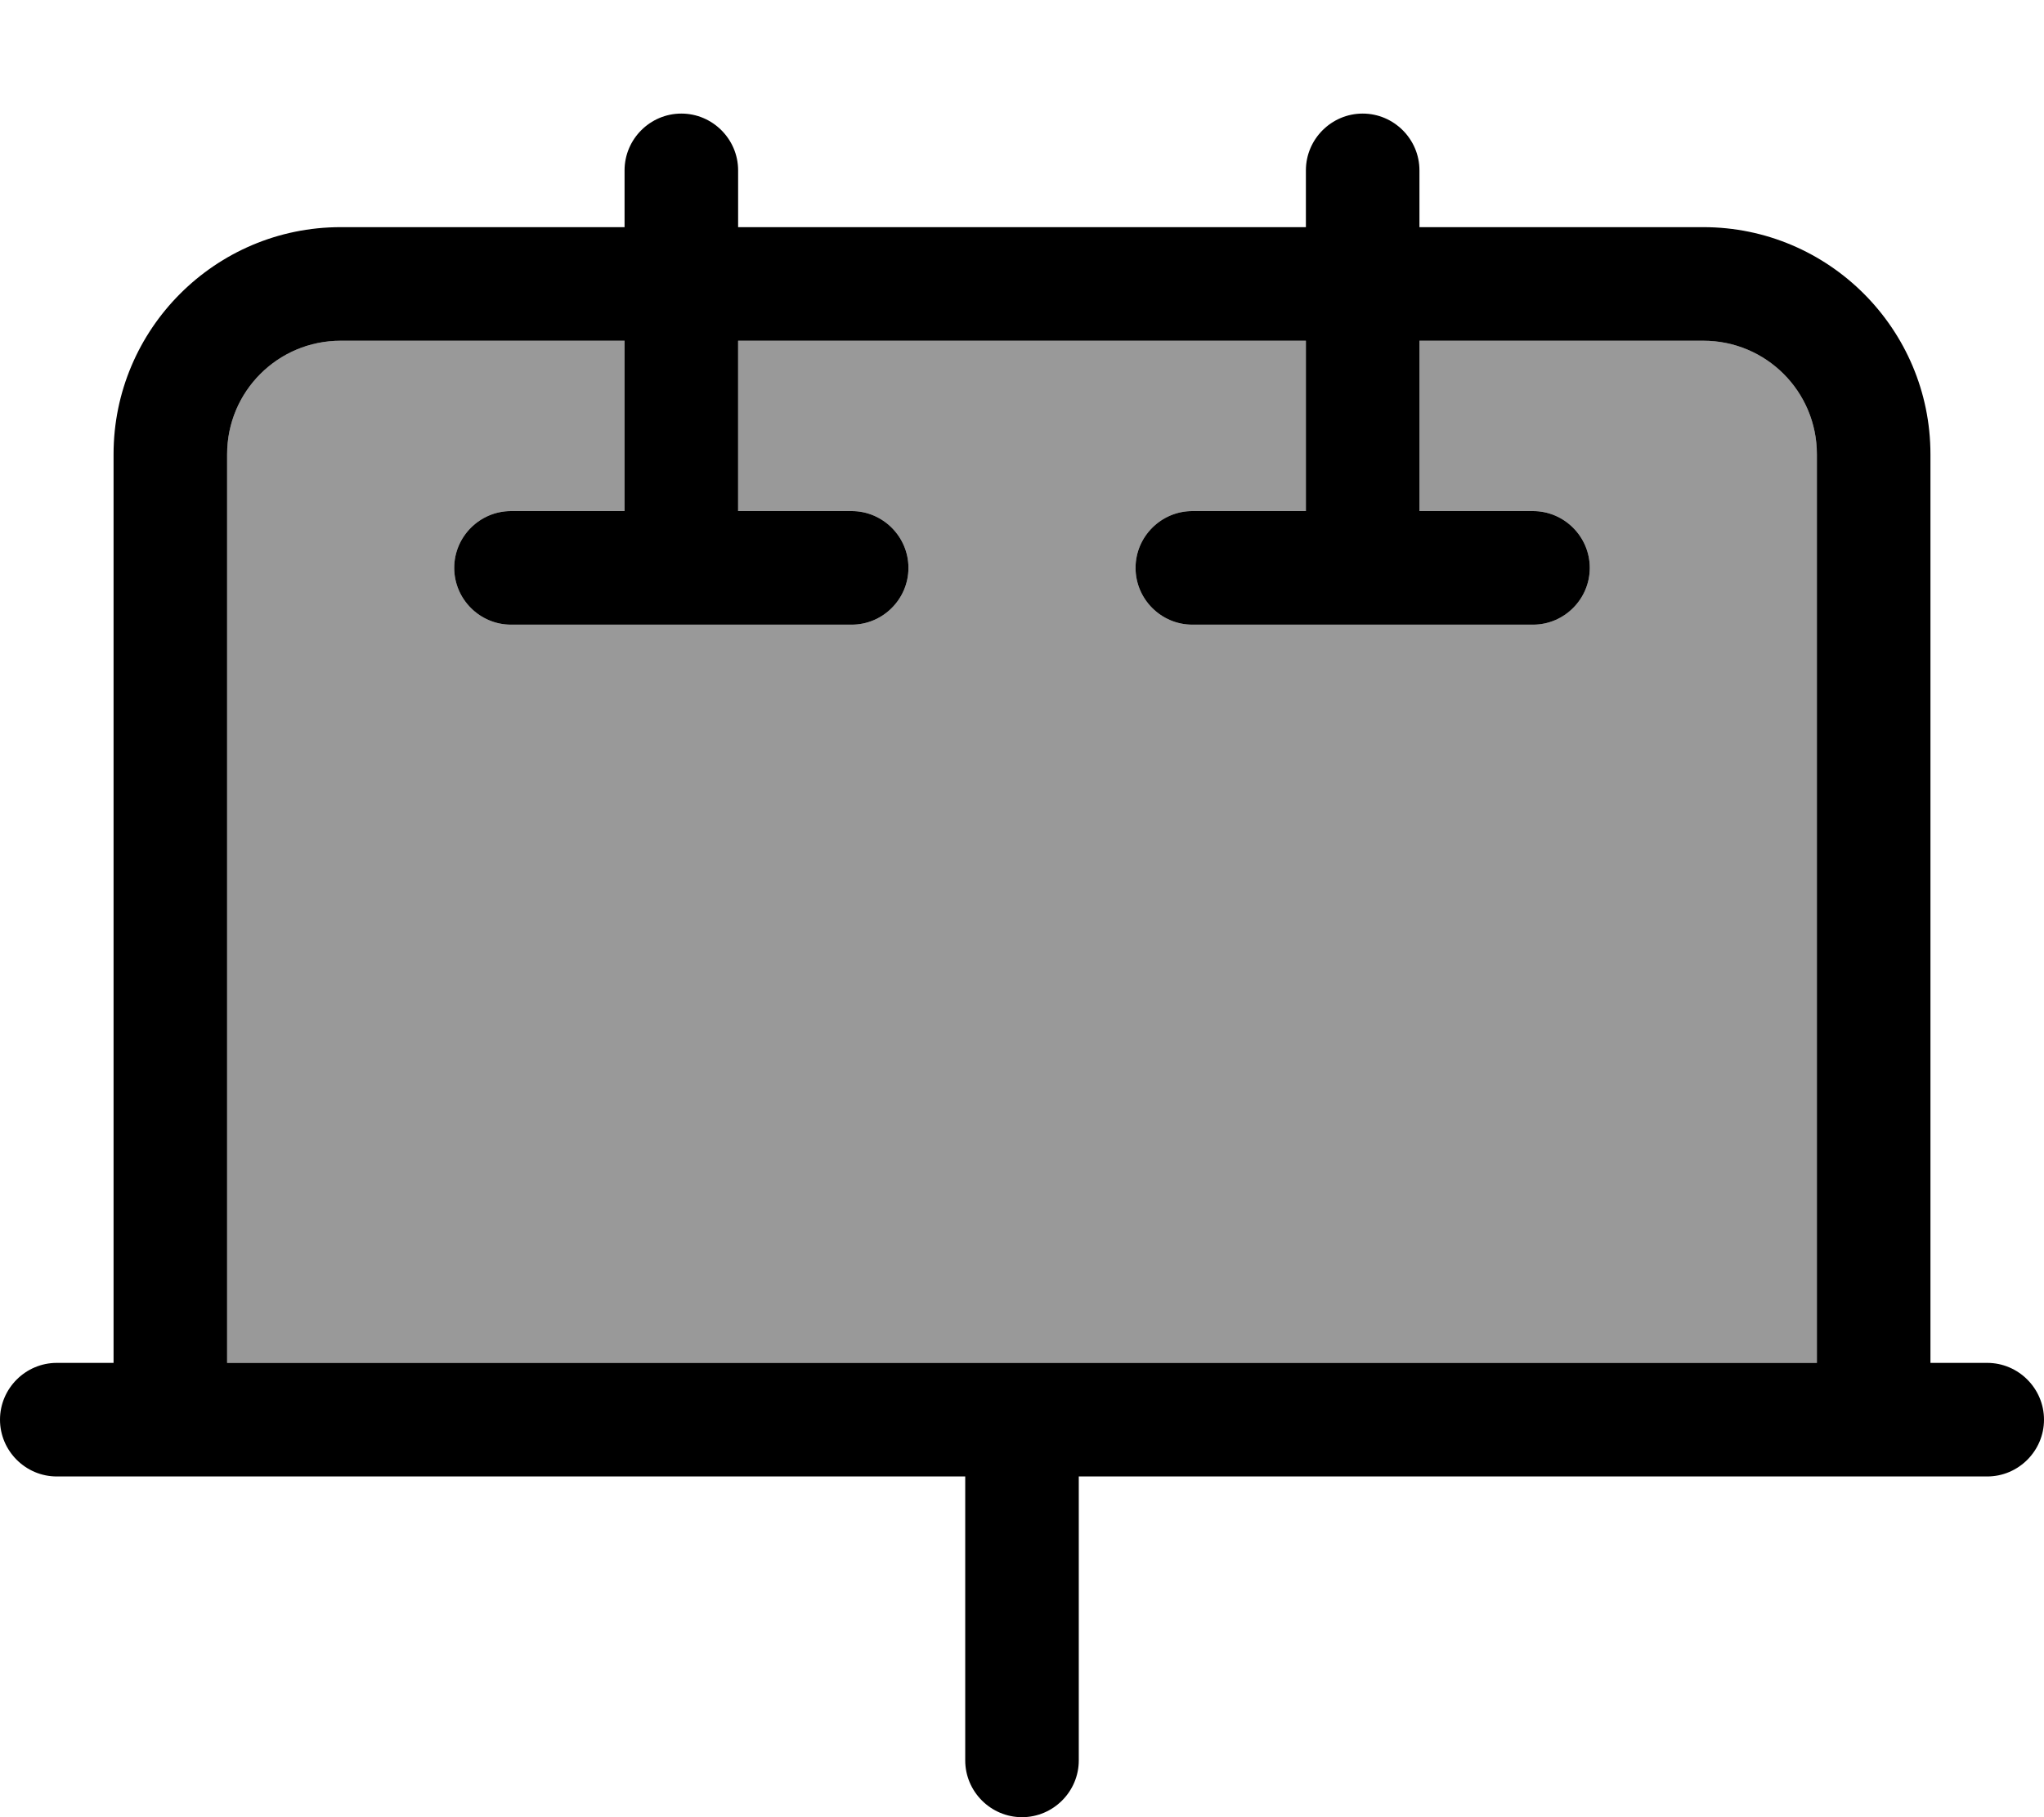 <svg xmlns="http://www.w3.org/2000/svg" viewBox="0 0 576 512"><!--! Font Awesome Pro 7.0.0 by @fontawesome - https://fontawesome.com License - https://fontawesome.com/license (Commercial License) Copyright 2025 Fonticons, Inc. --><path opacity=".4" fill="currentColor" d="M64 128l0 256 448 0 0-256c0-17.7-14.3-32-32-32l-80 0 0 48 32 0c8.8 0 16 7.2 16 16s-7.2 16-16 16l-96 0c-8.8 0-16-7.2-16-16s7.2-16 16-16l32 0 0-48-160 0 0 48 32 0c8.8 0 16 7.2 16 16s-7.2 16-16 16l-96 0c-8.8 0-16-7.2-16-16s7.2-16 16-16l32 0 0-48-80 0c-17.7 0-32 14.3-32 32z"/><path fill="currentColor" d="M384 32c8.8 0 16 7.2 16 16l0 16 80 0c35.3 0 64 28.7 64 64l0 256 16 0c8.8 0 16 7.2 16 16s-7.2 16-16 16l-256 0 0 80c0 8.8-7.2 16-16 16s-16-7.2-16-16l0-80-256 0c-8.8 0-16-7.2-16-16s7.2-16 16-16l16 0 0-256c0-35.3 28.7-64 64-64l80 0 0-16c0-8.8 7.2-16 16-16s16 7.2 16 16l0 16 160 0 0-16c0-8.8 7.2-16 16-16zM288 384l224 0 0-256c0-17.7-14.3-32-32-32l-80 0 0 48 32 0c8.8 0 16 7.2 16 16s-7.2 16-16 16l-96 0c-8.8 0-16-7.2-16-16s7.2-16 16-16l32 0 0-48-160 0 0 48 32 0c8.8 0 16 7.2 16 16s-7.2 16-16 16l-96 0c-8.8 0-16-7.2-16-16s7.2-16 16-16l32 0 0-48-80 0c-17.7 0-32 14.3-32 32l0 256 224 0z"/></svg>